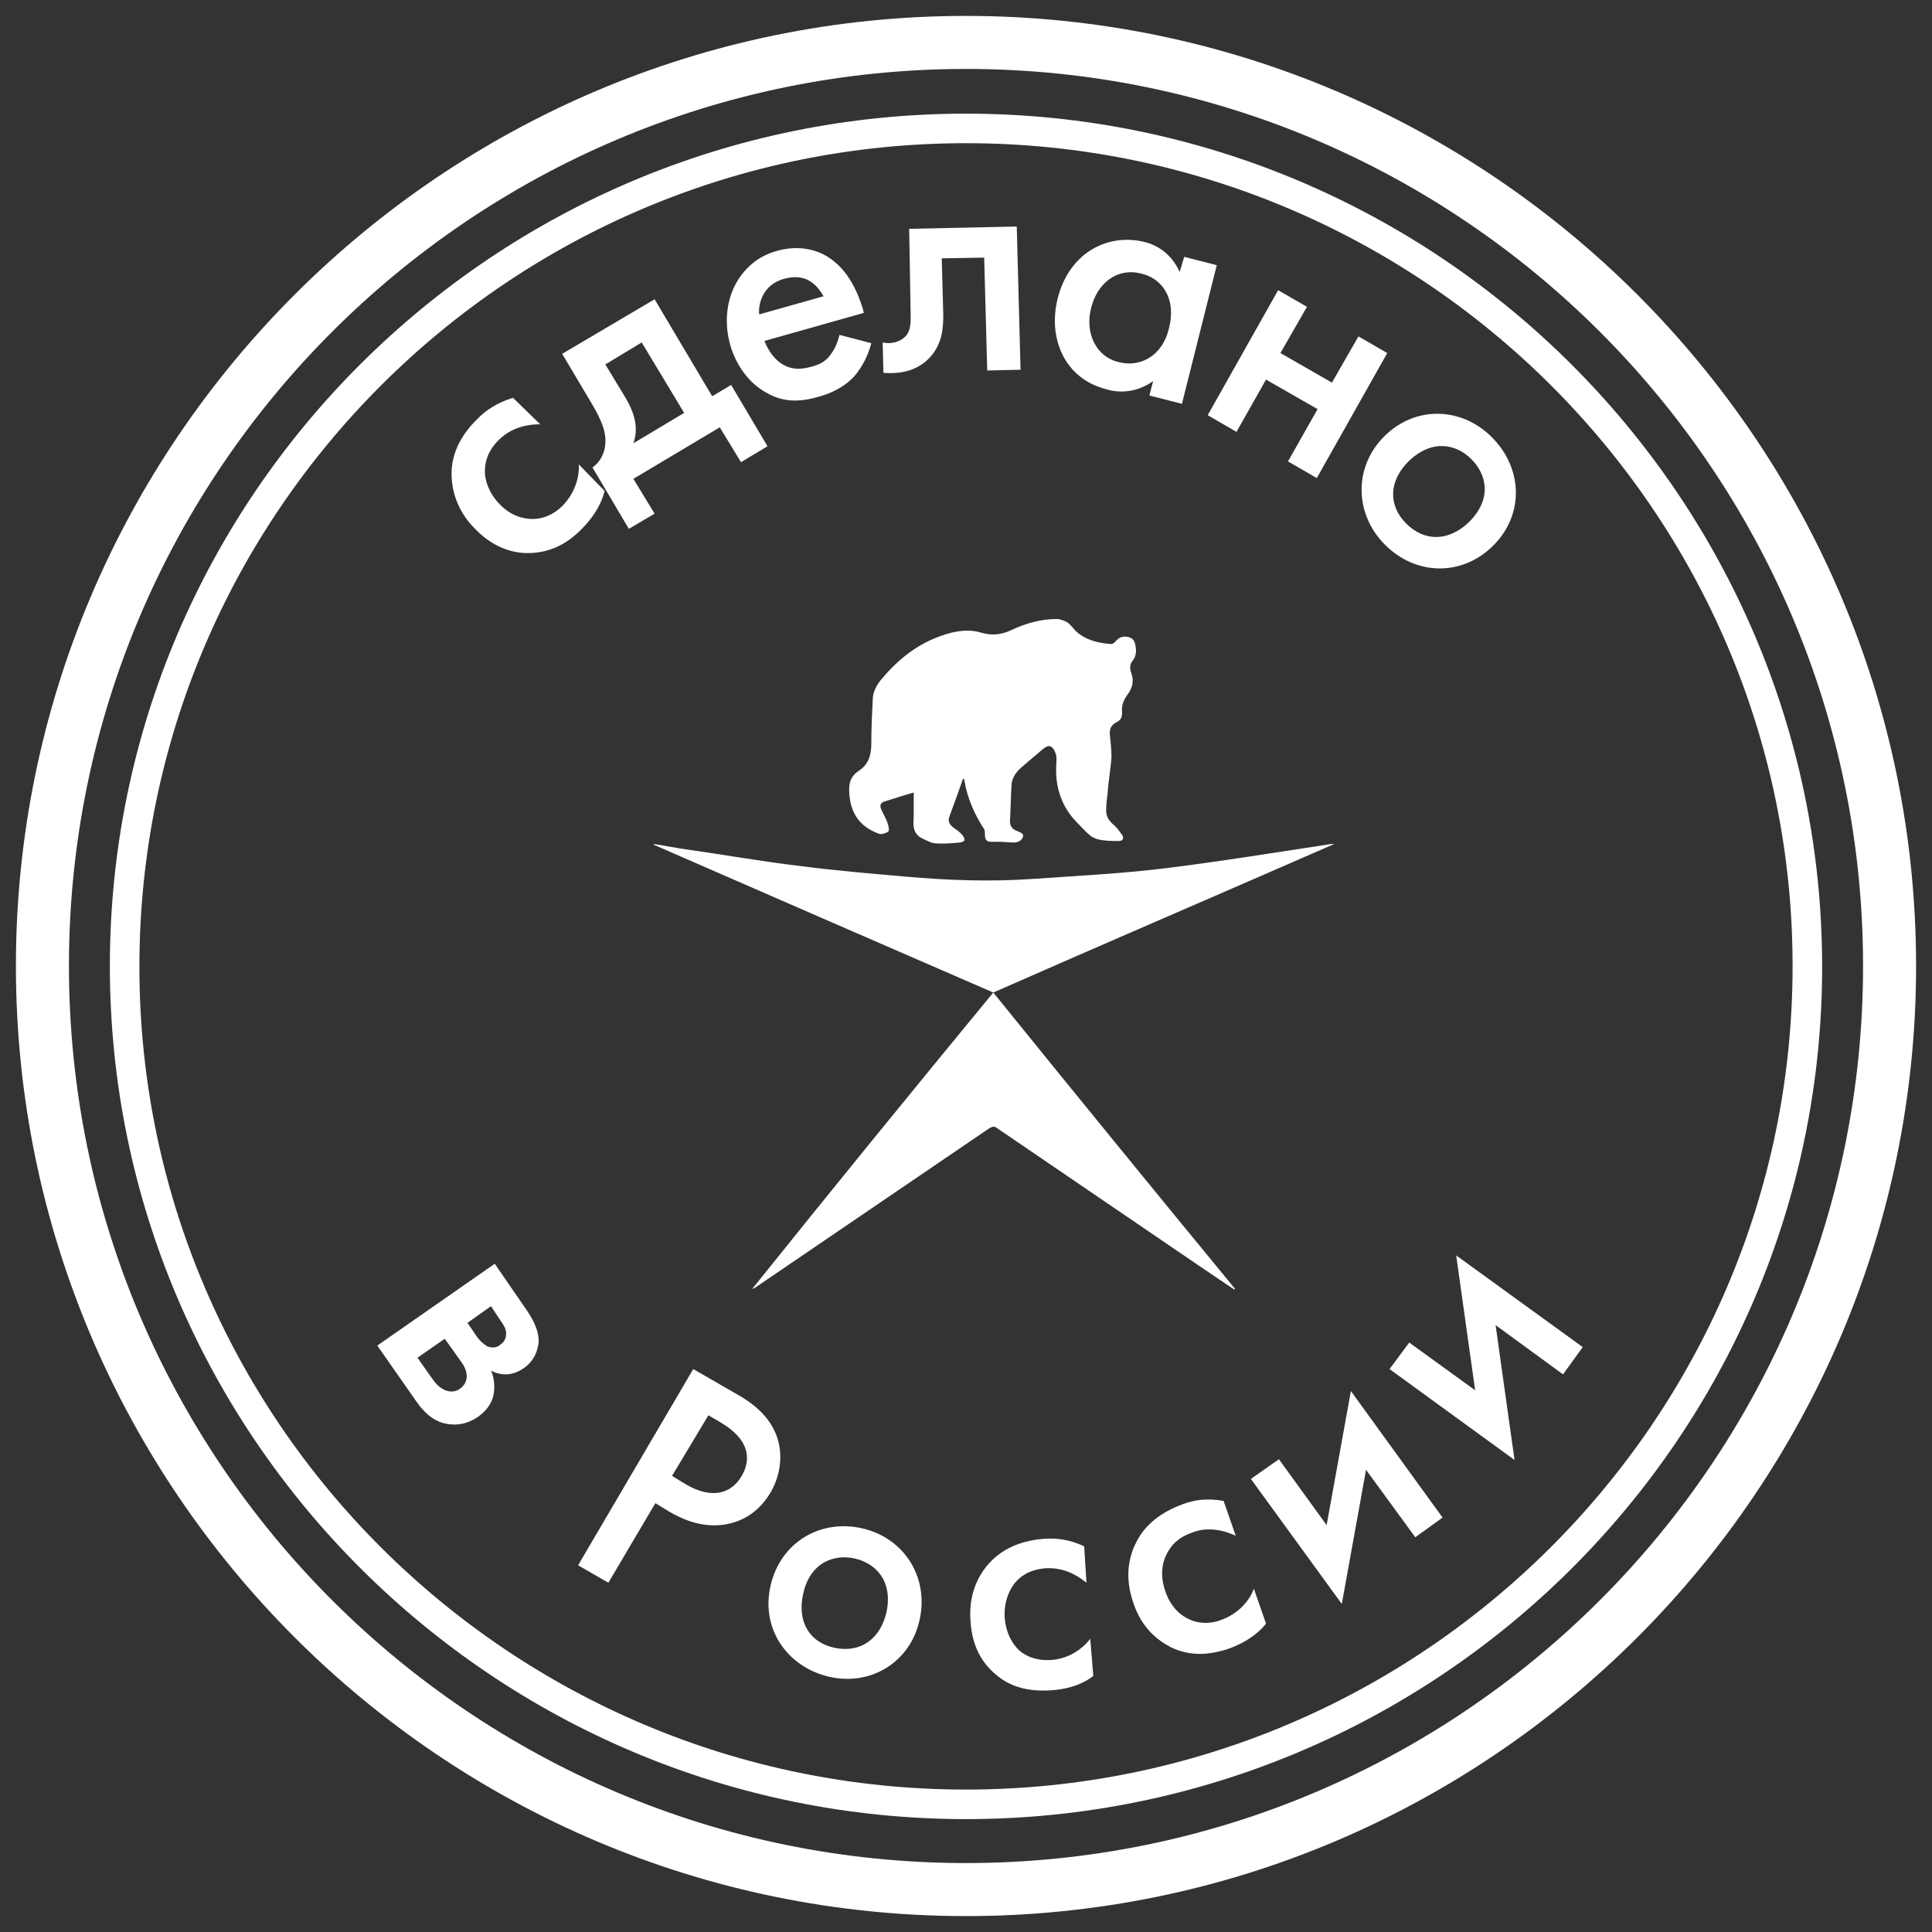 <?xml version="1.0" encoding="utf-8"?>
<!-- Generator: Adobe Illustrator 25.0.0, SVG Export Plug-In . SVG Version: 6.00 Build 0)  -->
<svg version="1.1" id="Слой_1" xmlns="http://www.w3.org/2000/svg" xmlns:xlink="http://www.w3.org/1999/xlink" x="0px" y="0px"
	 viewBox="0 0 255 255" style="enable-background:new 0 0 255 255;" xml:space="preserve">
<rect x="0" y="0" width="255" height="255" fill="#333333" stroke="none"/>
<style type="text/css">
	.st0{fill:#FFFFFF;}
	.st1{fill:none;}
</style>
<g>
	<g>
		<path class="st0" d="M127.5,15c-62.3,0-113,50.5-113,112.5s50.7,112.6,113,112.6s113-50.5,113-112.5S189.8,15,127.5,15z
			 M127.5,236.2c-60.1,0-109.1-48.7-109.1-108.6S67.3,18.9,127.5,18.9c60.1,0,109.1,48.7,109.1,108.6
			C236.6,187.4,187.6,236.2,127.5,236.2z"/>
	</g>
	<path id="SVGID_x5F_7_x5F__1_" class="st1" d="M201.8,124.7c0,39.9-32.4,72.3-72.3,72.3c-39.9,0-72.3-32.4-72.3-72.3
		c0-39.9,32.4-72.3,72.3-72.3C169.4,52.4,201.8,84.8,201.8,124.7z"/>
	<path id="SVGID_x5F_8_x5F__1_" class="st1" d="M214.5,140.3c0-47.7-38.7-86.5-86.5-86.5s-86.5,38.7-86.5,86.5s38.7,86.5,86.5,86.5
		S214.5,188,214.5,140.3z"/>
	<g>
		<path class="st0" d="M131.1,131c-15-6.5-29.9-13-44.8-19.5v-0.1c1.4,0.2,2.8,0.5,4.2,0.7c5,0.7,10,1.6,15.1,2.2
			c4.6,0.6,9.3,1,13.9,1.4c5.6,0.5,11.3,0.7,16.9,0.3c5.8-0.4,11.7-0.7,17.4-1.4c7.3-0.9,14.6-2.1,21.9-3.2c0.1,0,0.1,0,0.4,0
			C161,118,146.1,124.4,131.1,131c10.6,13.1,21.2,26.1,31.9,39.1l-0.1,0.1c-1.3-0.9-2.7-1.8-4-2.7c-9.1-6.2-18.2-12.4-27.3-18.6
			c-0.4-0.3-0.6-0.2-1,0c-10.3,7-20.7,14.1-31,21.1c-0.1,0-0.1,0.1-0.3,0.1C109.8,157,120.4,144,131.1,131z"/>
		<path class="st0" d="M127.1,102.8c-0.6,1.7-1.2,3.4-1.8,5c-0.2,0.6,0,1,0.5,1.4c0.4,0.3,0.9,0.6,1.2,1c0.2,0.2,0.3,0.5,0.3,0.7
			c0,0.1-0.4,0.3-0.6,0.3c-1.1,0.1-2.2,0.2-3.3,0.1c-0.5,0-1.1-0.4-1.6-0.6c-1.3-0.6-1.3-1.7-1.2-2.9c0-1.1,0-2.1,0-3.2
			c-1.4,0.4-2.6,0.8-3.9,1.2c-0.5,0.2-0.6,0.5-0.4,1c0.3,0.7,0.7,1.3,0.9,2c0.1,0.3,0.2,0.9,0,1c-0.4,0.2-0.9,0.4-1.3,0.2
			c-2.4-0.9-3.6-2.6-3.8-5.2c-0.1-1.4,0.1-2.3,1.3-3.1s1.6-2,1.6-3.5c0-2,0.1-4.1,0.2-6.1c0.1-0.9,0.5-1.7,1.1-2.4
			c2.5-3,5.4-5.2,9.3-6.2c1.3-0.3,2.6-0.4,3.9,0c1.3,0.4,2.6,0.3,3.9-0.3c1.9-0.9,3.9-1.5,6.1-1.5c0.4,0,0.9,0.2,1.3,0.4
			c0.5,0.3,0.8,0.8,1.2,1.2c1.3,1.2,3,1.6,4.7,1.7c0.2,0,0.4-0.2,0.6-0.4c0.4-0.5,1-0.7,1.7-0.5s0.8,0.7,0.9,1.3
			c0.1,0.7,0,1.3-0.4,1.8s-0.4,1-0.2,1.6c0.4,1,0.2,2-0.5,2.9c-0.5,0.7-0.8,1.4-0.7,2.3c0,0.6-0.1,1-0.7,1.3c-0.8,0.4-1,1-0.9,1.8
			c0.1,0.9,0.2,1.9,0.2,2.8c-0.1,1.6-0.4,3.1-0.5,4.7c-0.1,0.8-0.2,1.6-0.2,2.4c0,0.7,0.3,1.2,0.8,1.7c0.5,0.4,0.9,0.9,1.3,1.5
			c0.3,0.4,0.1,0.8-0.4,0.8c-0.9,0-1.8,0-2.7-0.2c-0.4-0.1-0.9-0.3-1.2-0.6c-0.6-0.5-1.2-1.2-1.8-1.8c-1.9-2-2.7-4.5-2.6-7.2
			c0-0.5,0.1-1,0-1.5c-0.1-0.4-0.3-0.9-0.6-1.1c-0.4-0.3-0.8,0-1.2,0.3c-0.9,0.8-1.9,1.6-2.8,2.4c-0.8,0.7-1.3,1.5-1.3,2.5
			c-0.1,1.5-0.1,3-0.2,4.6c0,0.7,0.4,1.1,1,1.3c0.4,0.2,0.9,0.3,0.7,0.8s-0.7,0.7-1.2,0.7c-0.6,0-1.3-0.1-1.9-0.1
			c-0.4,0-0.8,0-1.1,0c-0.6,0-0.8-0.3-0.8-0.9c0-0.3,0-0.7-0.2-0.9c-1.2-1.9-2.1-3.9-2.5-6.2c0-0.1-0.1-0.3-0.1-0.4
			C127.2,102.8,127.2,102.8,127.1,102.8z"/>
	</g>
	<path class="st0" d="M127.5,252.9c-69.1,0-125.4-56.3-125.4-125.4S58.4,2.1,127.5,2.1c69.1,0,125.4,56.3,125.4,125.4
		S196.6,252.9,127.5,252.9z M127.5,9.1C62.2,9.1,9.1,62.2,9.1,127.5c0,65.3,53.1,118.4,118.4,118.4s118.4-53.1,118.4-118.4
		C245.9,62.2,192.8,9.1,127.5,9.1z"/>
	<g>
		<path class="st0" d="M71.3,56c-2.8,0-4.5,1.1-5.5,2.1c-1.5,1.5-1.8,3-1.8,4.1s0.4,2.7,1.9,4.3c1.5,1.6,3.2,2,4.4,2
			c1.4,0,2.8-0.6,3.9-1.7c1.3-1.3,2.3-3.3,2.2-5.5l3.4,3.5c-0.3,1.2-1,3-3.1,5.1c-2.2,2.2-4.5,3.1-7.1,3.1c-1.9,0-4.5-0.7-6.9-3.2
			c-2.5-2.5-3.1-5.3-3.1-7.3c0-2.1,0.8-4.7,3.5-7.3c1-1,2.4-2,4.6-2.7L71.3,56z"/>
		<path class="st0" d="M86.4,39.5L94,52.3l2.5-1.5l4.8,8.1L97.8,61l-2.8-4.6l-11.4,6.8l2.8,4.6L83,69.8l-4.8-8.1
			c1.4-1,1.8-2.6,1.7-3.9c-0.1-1.3-0.7-2.7-1.9-4.7l-3.8-6.4L86.4,39.5z M84.7,45.2l-4.8,2.9l2.6,4.3c1.7,2.8,1.6,4.7,1.1,6.1l6.7-4
			L84.7,45.2z"/>
		<path class="st0" d="M115,45.3c-0.4,1.6-1.2,3.1-2.1,4.2c-1.2,1.4-3,2.4-5,2.9c-2.4,0.7-4.6,0.7-6.8-0.6c-2.2-1.2-3.9-3.5-4.7-6.2
			c-0.8-2.8-0.6-5.8,0.8-8.3c1.1-1.9,2.8-3.5,5.4-4.2c2.9-0.8,5.1-0.1,6.5,0.7c3,1.8,4.2,5.1,4.8,7l0.1,0.5L100.9,45
			c0.5,1.3,1.4,2.6,2.6,3.2c1.3,0.7,2.5,0.5,3.6,0.2c1.2-0.3,2-0.8,2.6-1.7c0.6-0.8,0.9-1.7,1.1-2.5L115,45.3z M108.7,39.1
			c-0.5-0.9-1.2-1.7-2-2.1c-0.7-0.4-1.8-0.6-3.2-0.2c-1.5,0.4-2.3,1.3-2.7,2c-0.4,0.7-0.7,1.7-0.6,2.7L108.7,39.1z"/>
		<path class="st0" d="M134.7,48.8l-4.4,0.1L129.9,34l-5.6,0.1l0.2,7.5c0,1.6-0.1,3.7-1.7,5.5c-1.7,1.9-4.1,2.3-6.2,2.1l-0.1-4
			c1.3,0.3,2.5-0.2,3.1-0.9c0.6-0.7,0.6-1.8,0.6-2.5L120,30.2l14.2-0.3L134.7,48.8z"/>
		<path class="st0" d="M156.3,33.9l4.3,1.1L156,53.3l-4.3-1.1l0.5-1.9c-2.4,1.7-4.8,1.5-6.1,1.1c-5.7-1.4-7.8-6.9-6.5-12
			c1.5-6,6.5-8.6,11.3-7.5c1.4,0.3,3.6,1.3,4.8,4L156.3,33.9z M144,40.7c-0.8,3.2,0.6,6.4,3.7,7.1c2.7,0.7,5.7-0.7,6.6-4.5
			c1-4-1-6.6-3.7-7.2C147.4,35.3,144.8,37.4,144,40.7z"/>
		<path class="st0" d="M168.7,38.3l3.8,2.2l-3.5,6.1l6.8,3.9l3.5-6.1l3.8,2.2l-9.3,16.5l-3.8-2.2l3.9-6.9l-6.8-3.9l-3.9,6.9
			l-3.8-2.2L168.7,38.3z"/>
		<path class="st0" d="M197.1,72c-4.1,4.1-10.2,4-14.3-0.1c-4-4-4.2-10.2-0.1-14.3c4.1-4.1,10.2-3.9,14.2,0.1
			C201,61.8,201.2,67.9,197.1,72z M193.9,68.9c3.1-3.1,2.3-6.3,0.3-8.3s-5.2-2.7-8.3,0.3c-2.6,2.6-2.7,5.8-0.3,8.2
			C188.1,71.6,191.3,71.4,193.9,68.9z"/>
	</g>
	<g>
		<path class="st0" d="M69.5,172.9c0.6,0.9,1.6,2.4,1.6,4.2c-0.1,0.9-0.4,2.4-2,3.5c-1.3,0.9-2.8,1.1-4.3,0.3
			c0.4,0.8,0.5,1.9,0.4,2.8c-0.1,1.1-0.7,2.3-2.1,3.3c-1.9,1.3-3.6,1.1-4.7,0.8c-1.9-0.6-3-2.2-3.5-2.9l-5.1-7.3l15.5-10.8
			L69.5,172.9z M57,181.9c0.4,0.6,1,1.3,1.8,1.6c0.5,0.2,1.2,0.3,1.9-0.2s0.9-1.1,0.9-1.7c0-0.8-0.5-1.6-0.9-2.1l-2-2.8l-3.6,2.5
			L57,181.9z M63,176.5c0.6,0.8,1.2,1.1,1.3,1.2c0.8,0.3,1.4,0.1,1.7-0.2c0.6-0.4,0.8-0.9,0.8-1.5c0-0.7-0.4-1.2-0.8-1.8l-1.2-1.8
			l-3.1,2.2L63,176.5z"/>
		<path class="st0" d="M97.4,184.1c1.6,0.9,3.7,2.4,4.8,4.7c1.3,2.7,0.9,5.8-0.5,8.2c-0.9,1.5-2.6,3.6-5.9,4.2
			c-3.1,0.5-5.6-0.6-7.5-1.7l-1.8-1.1l-6.2,10.5l-4-2.3l15.2-25.9L97.4,184.1z M88.7,194.8l1.8,1.1c3.4,2,6,1.3,7.4-1.1
			c0.8-1.4,1.8-4.3-2.7-7l-1.7-1L88.7,194.8z"/>
		<path class="st0" d="M121.4,213.7c-1.2,5.7-6.5,8.9-12,7.6s-9-6.3-7.7-12c1.3-5.7,6.5-8.8,12-7.6S122.6,208,121.4,213.7z
			 M117,212.8c0.9-4.2-1.5-6.5-4.2-7.1s-5.9,0.5-6.8,4.7c-0.8,3.6,0.8,6.4,4.2,7.1S116.2,216.3,117,212.8z"/>
		<path class="st0" d="M143.4,208.9c-2.2-1.8-4.2-2-5.5-1.9c-2.1,0.2-3.3,1.1-4,2s-1.4,2.4-1.3,4.5c0.2,2.2,1.1,3.6,2,4.4
			c1.1,0.9,2.5,1.3,4.1,1.2c1.8-0.1,3.8-1,5.2-2.8l0.4,4.9c-1,0.8-2.7,1.7-5.6,1.9c-3.1,0.2-5.5-0.5-7.4-2.2c-1.5-1.3-3-3.4-3.2-6.9
			c-0.3-3.5,1-6,2.3-7.5c1.4-1.6,3.6-3.1,7.4-3.4c1.4-0.1,3.2,0,5.3,1L143.4,208.9z"/>
		<path class="st0" d="M163.1,202.7c-2.6-1.2-4.6-0.9-5.8-0.4c-2,0.7-2.9,1.9-3.4,3c-0.5,1-0.8,2.7-0.1,4.7c0.7,2.1,2,3.2,3.1,3.7
			c1.2,0.6,2.8,0.7,4.3,0.1c1.7-0.6,3.5-2,4.3-4.1l1.6,4.6c-0.8,1-2.2,2.3-4.9,3.3c-3,1-5.4,0.9-7.7-0.2c-1.7-0.9-3.8-2.5-4.9-5.8
			c-1.2-3.4-0.6-6.1,0.3-7.9c0.9-1.9,2.7-3.9,6.3-5.2c1.4-0.5,3-0.8,5.3-0.4L163.1,202.7z"/>
		<path class="st0" d="M168.8,192.6l6.3,8.7l3.2-17.7l12.1,16.7l-3.6,2.6l-6.5-8.9l-3.2,17.7l-12-16.5L168.8,192.6z"/>
		<path class="st0" d="M186,177.2l8.7,6.3l-2.5-17.8l16.7,12.1l-2.6,3.6l-8.9-6.5l2.5,17.8l-16.5-12L186,177.2z"/>
	</g>
</g>
</svg>
